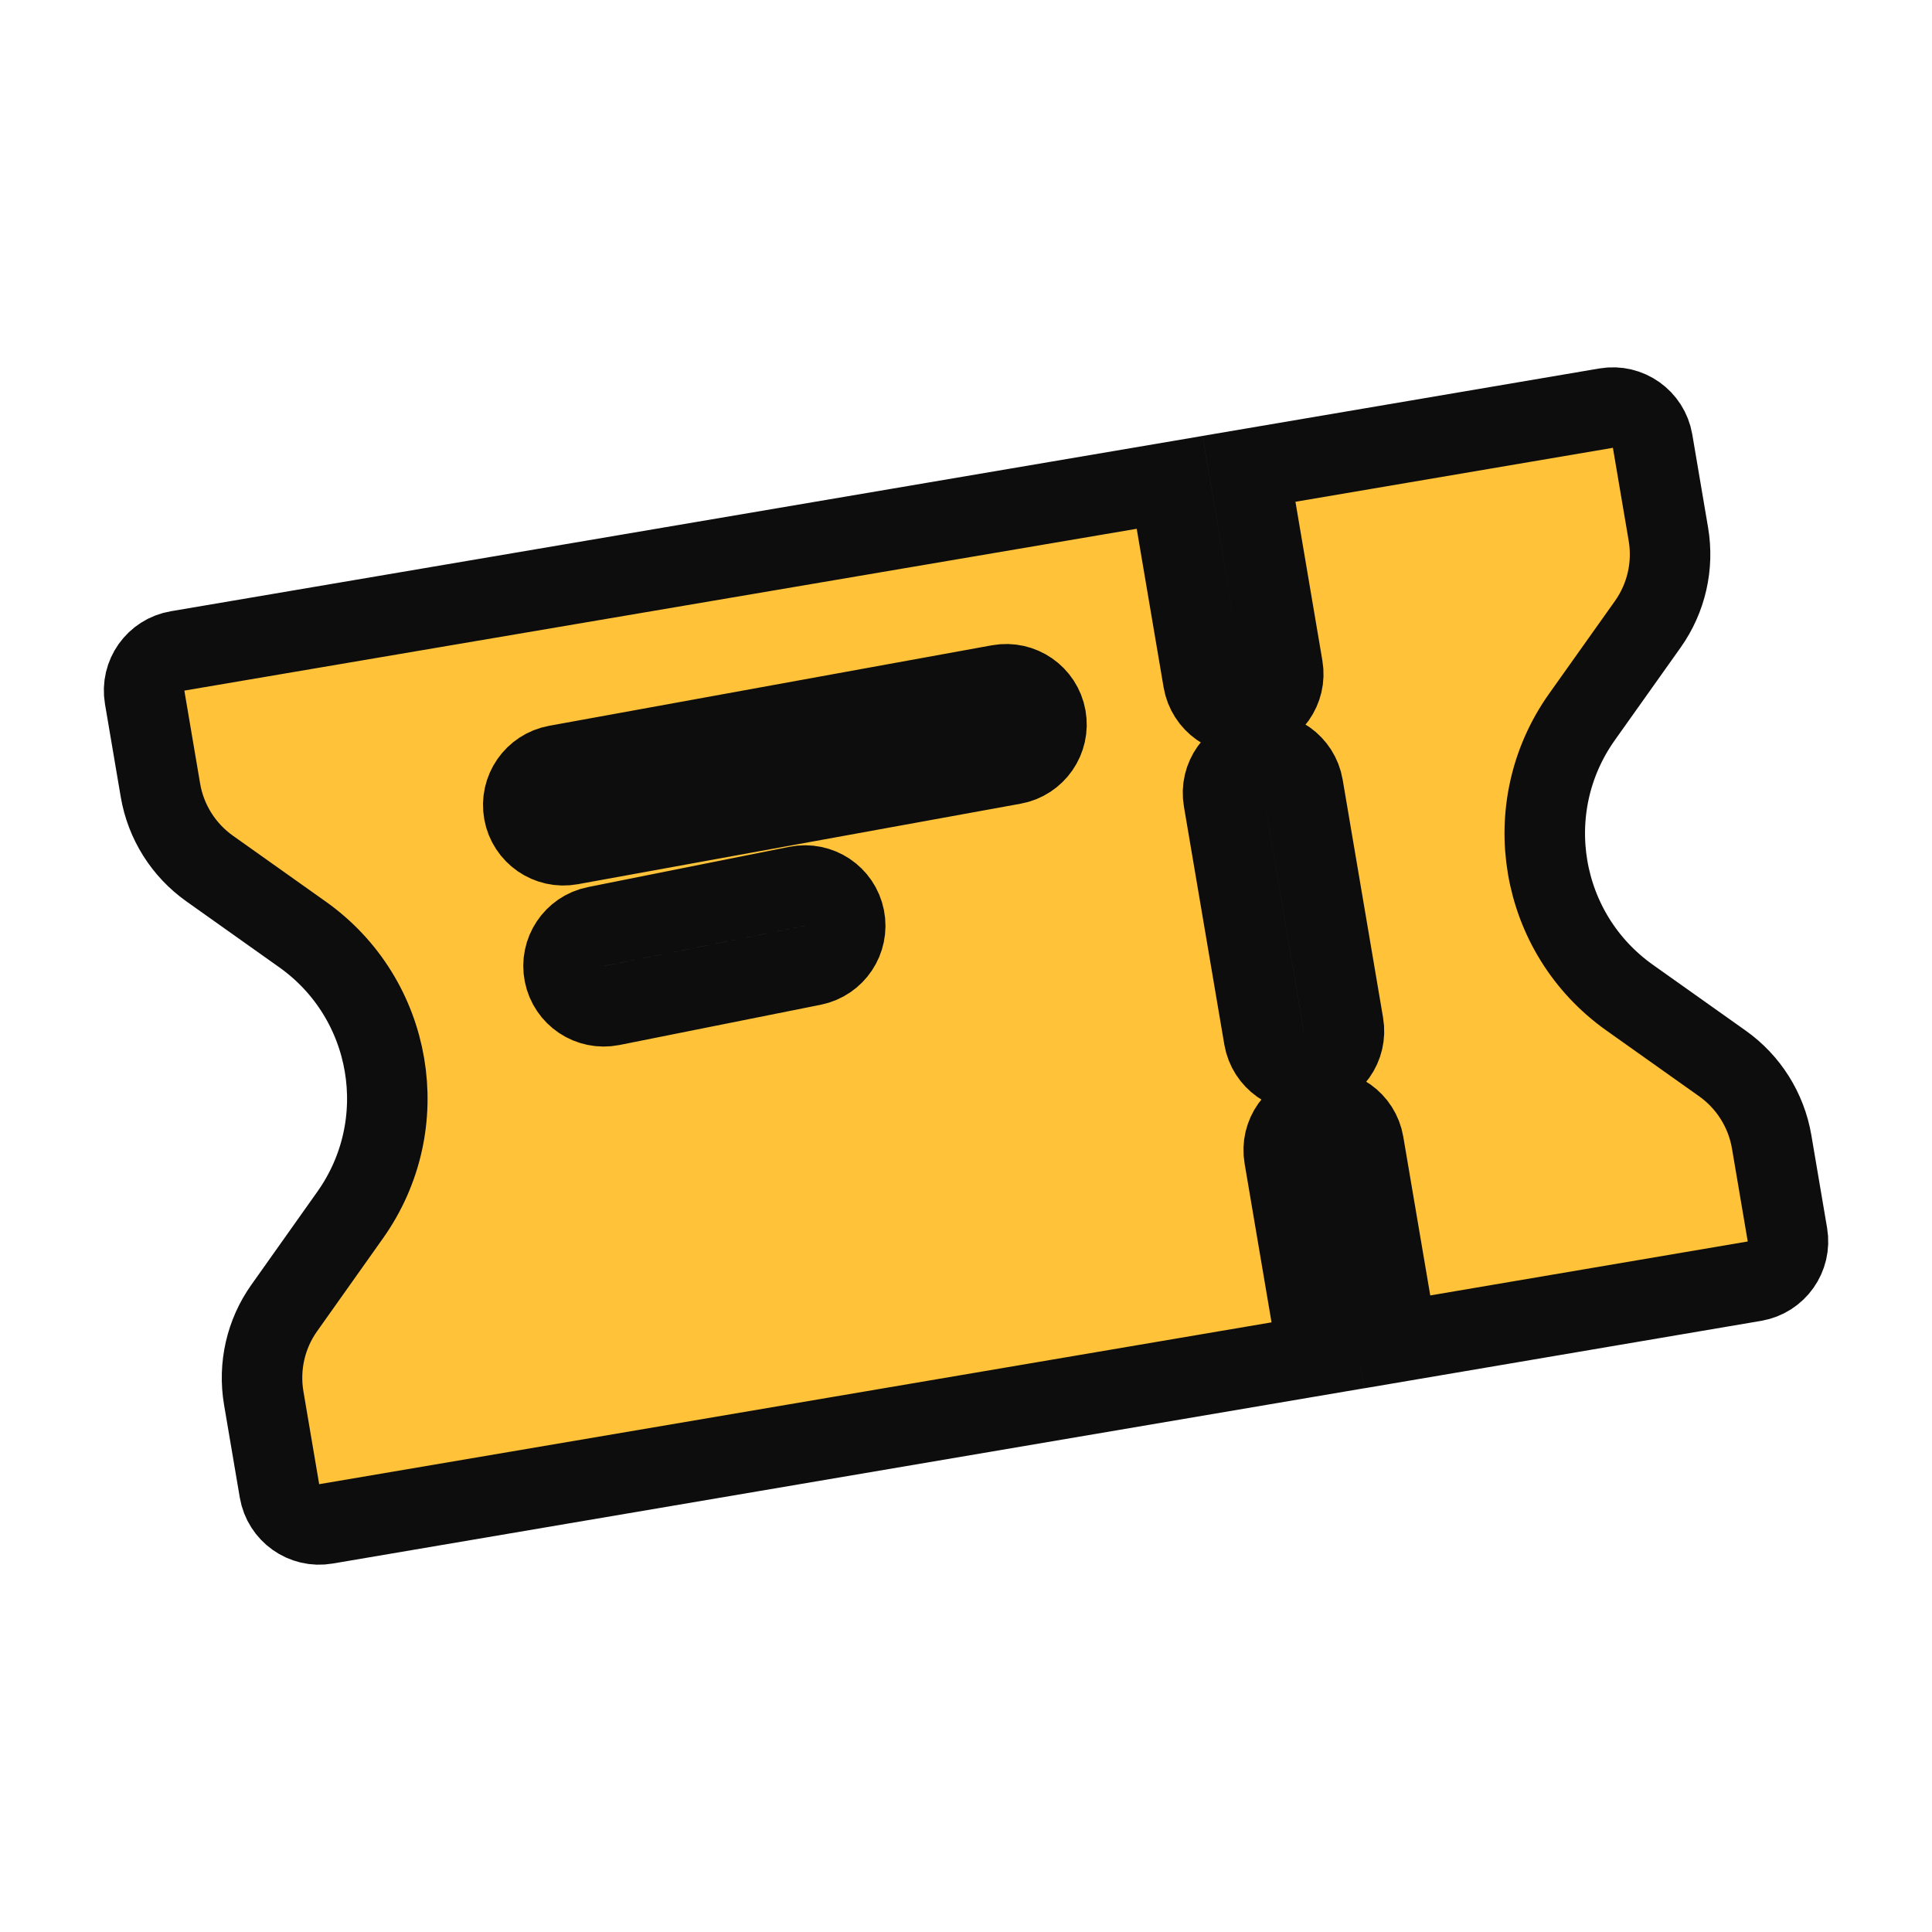 <svg width="24" height="24" viewBox="0 0 24 24" fill="none" xmlns="http://www.w3.org/2000/svg">
<path d="M14.948 8.456C14.995 8.728 15.253 8.912 15.525 8.865C15.797 8.819 15.981 8.561 15.934 8.289L15.516 5.824L19.952 5.07C20.224 5.024 20.482 5.207 20.529 5.479L20.725 6.634C20.792 7.027 20.7 7.429 20.47 7.754L19.651 8.907C18.852 10.033 19.117 11.594 20.244 12.393L21.397 13.211C21.721 13.441 21.941 13.791 22.008 14.183L22.204 15.338C22.25 15.61 22.067 15.868 21.795 15.915L17.358 16.669L16.939 14.204C16.893 13.932 16.635 13.748 16.363 13.795C16.091 13.841 15.907 14.099 15.954 14.371L16.372 16.836L4.049 18.93C3.777 18.977 3.519 18.793 3.472 18.521L3.276 17.366C3.21 16.974 3.301 16.571 3.532 16.247L4.35 15.093C5.149 13.967 4.884 12.407 3.758 11.608L2.604 10.789C2.28 10.559 2.06 10.21 1.993 9.817L1.797 8.662C1.751 8.39 1.934 8.132 2.206 8.086L14.53 5.992L14.948 8.456ZM15.702 12.893C15.749 13.165 16.007 13.348 16.279 13.302C16.551 13.255 16.735 12.997 16.688 12.725L16.186 9.768C16.139 9.495 15.881 9.312 15.609 9.358C15.337 9.405 15.153 9.663 15.2 9.935L15.702 12.893ZM6.911 9.508C6.639 9.558 6.459 9.818 6.508 10.09C6.557 10.361 6.818 10.542 7.089 10.492L12.589 9.492C12.861 9.443 13.041 9.182 12.992 8.911C12.943 8.639 12.682 8.459 12.411 8.508L6.911 9.508ZM7.402 11.51C7.131 11.564 6.956 11.828 7.01 12.098C7.064 12.369 7.327 12.545 7.598 12.491L10.098 11.991C10.369 11.936 10.544 11.673 10.49 11.402C10.436 11.131 10.173 10.956 9.902 11.01L7.402 11.51Z" fill="#FFC239" stroke="#0D0D0D" stroke-linecap="round"/>
</svg>
